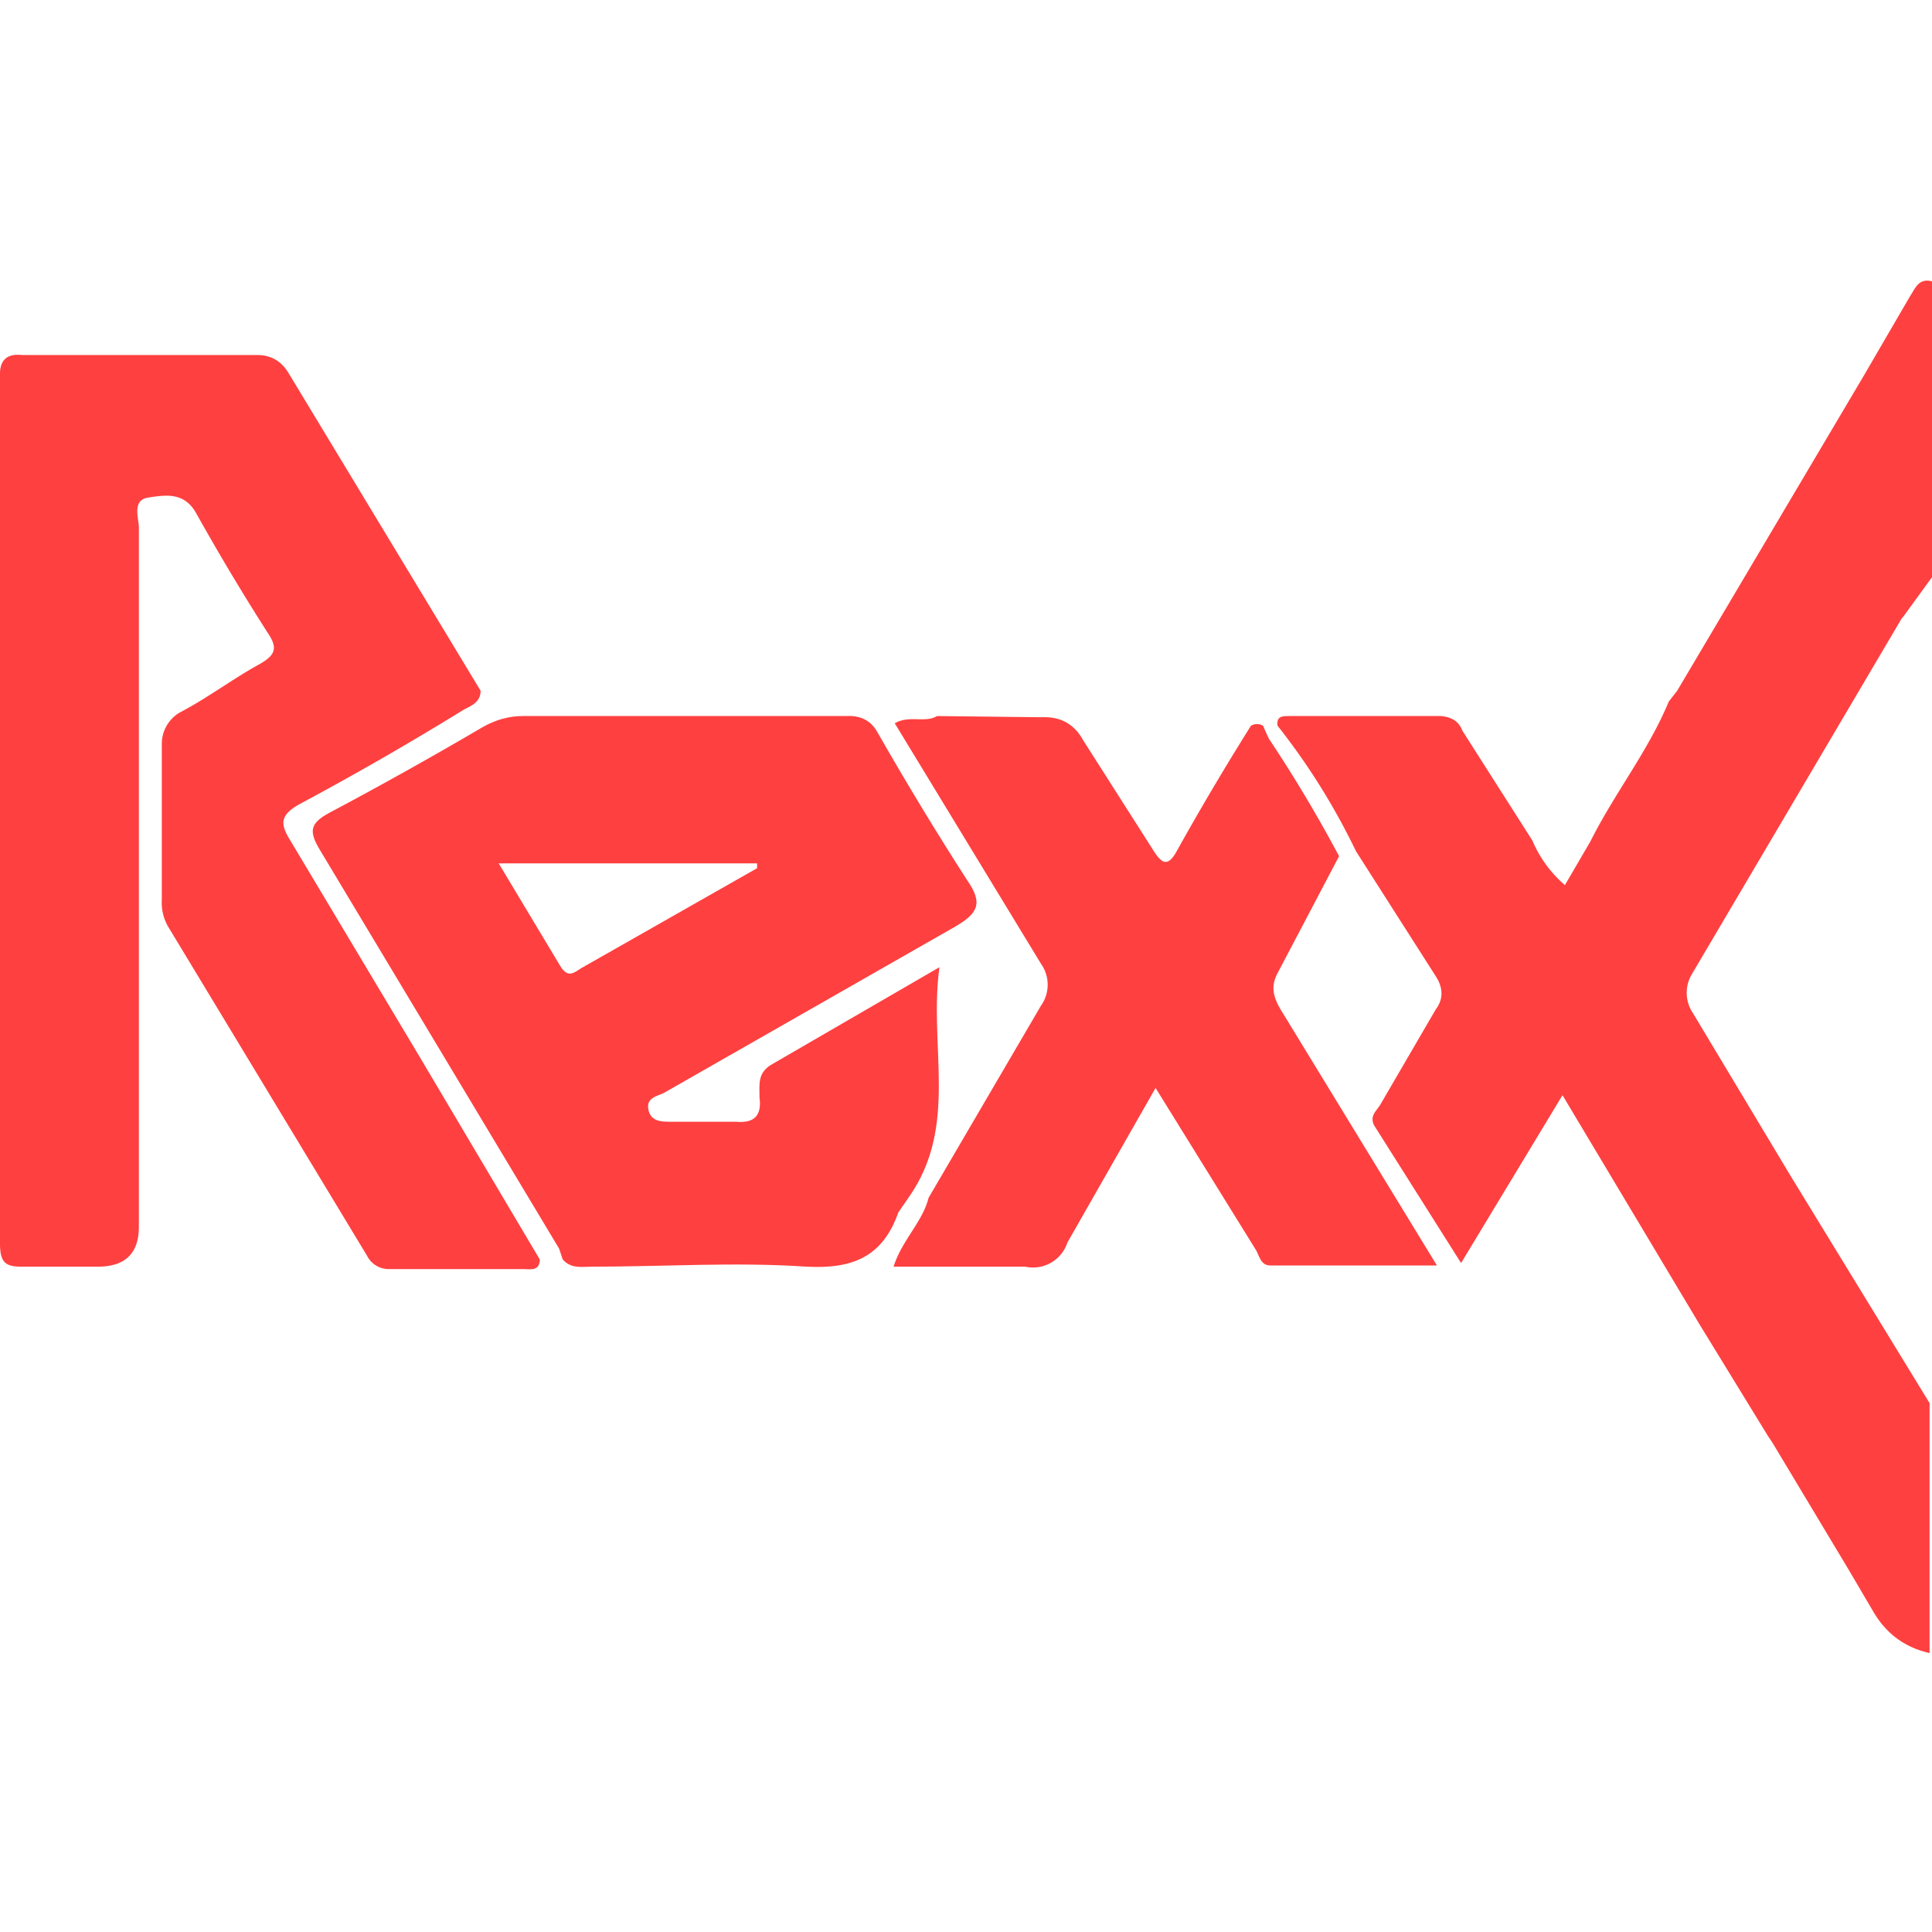 <svg xmlns="http://www.w3.org/2000/svg" viewBox="0 0 16 16"><path fill="#ff4040" d="M4.47 10.43c0 .1-.08.08-.14.08H3.22a.2.2 0 0 1-.18-.11L1.39 7.67a.4.4 0 0 1-.05-.22V6.16a.3.3 0 0 1 .15-.26c.23-.12.44-.28.66-.4.14-.08.15-.14.06-.27q-.3-.47-.58-.97c-.1-.19-.26-.16-.4-.14s-.08.17-.08.25v5.79q0 .33-.34.33H.18c-.13 0-.18-.03-.18-.19V3.12q-.01-.2.18-.18h1.95q.17 0 .26.15l1.59 2.63c0 .11-.1.13-.16.17q-.65.4-1.34.77c-.18.1-.15.18-.07.31l1.07 1.79z"/><path fill="#ff4040" d="m7.53 9.91-.09.13c-.13.37-.38.47-.76.45-.59-.04-1.18 0-1.78 0-.08 0-.17.02-.24-.06l-.03-.09-1.98-3.3c-.09-.15-.09-.22.08-.31q.64-.34 1.27-.71.16-.09.33-.09h2.68q.18-.01.26.14.36.63.74 1.22c.14.2.08.28-.11.39L5.5 9.05c-.06.03-.15.04-.13.14s.11.1.19.1h.54q.22.02.19-.2c0-.11-.02-.21.11-.28l1.38-.8c-.09.66.16 1.31-.25 1.9M6.27 7.19v-.04H4.13l.51.85c.06.1.11.06.17.02z"/><path fill="#ff4040" d="m11.09 7.09-.51.97c-.07.13-.02.23.05.34l1.27 2.08h-1.38c-.08 0-.09-.08-.12-.13l-.83-1.34-.73 1.28a.3.3 0 0 1-.35.2H7.4c.07-.22.24-.37.29-.57l.93-1.59a.3.3 0 0 0 0-.35L7.41 5.99c.12-.07.25 0 .35-.06l.87.01q.23-.01.34.19l.58.91c.07.11.12.15.2 0q.29-.52.61-1.03a.1.1 0 0 1 .1 0s.03.07.05.11q.32.48.59.99Z"/><path fill="#ff4040" d="m15.76 5.11.24-.33V2.33c-.11-.03-.14.06-.18.12l-.39.67-1.54 2.6-.07.09c-.17.41-.45.76-.65 1.16l-.21.36a1 1 0 0 1-.27-.37l-.58-.91q-.04-.11-.18-.12h-1.25c-.06 0-.11 0-.1.08q.38.48.65 1.04l.67 1.05q.08.14-.01.26l-.46.79c-.03.05-.09.09-.05.17l.72 1.14.84-1.39 1.13 1.89.57.93.04.06.63 1.05.2.34q.16.28.47.35v-2.07l-1.15-1.88-.81-1.35a.3.3 0 0 1-.01-.32l1.74-2.95Z"/></svg>